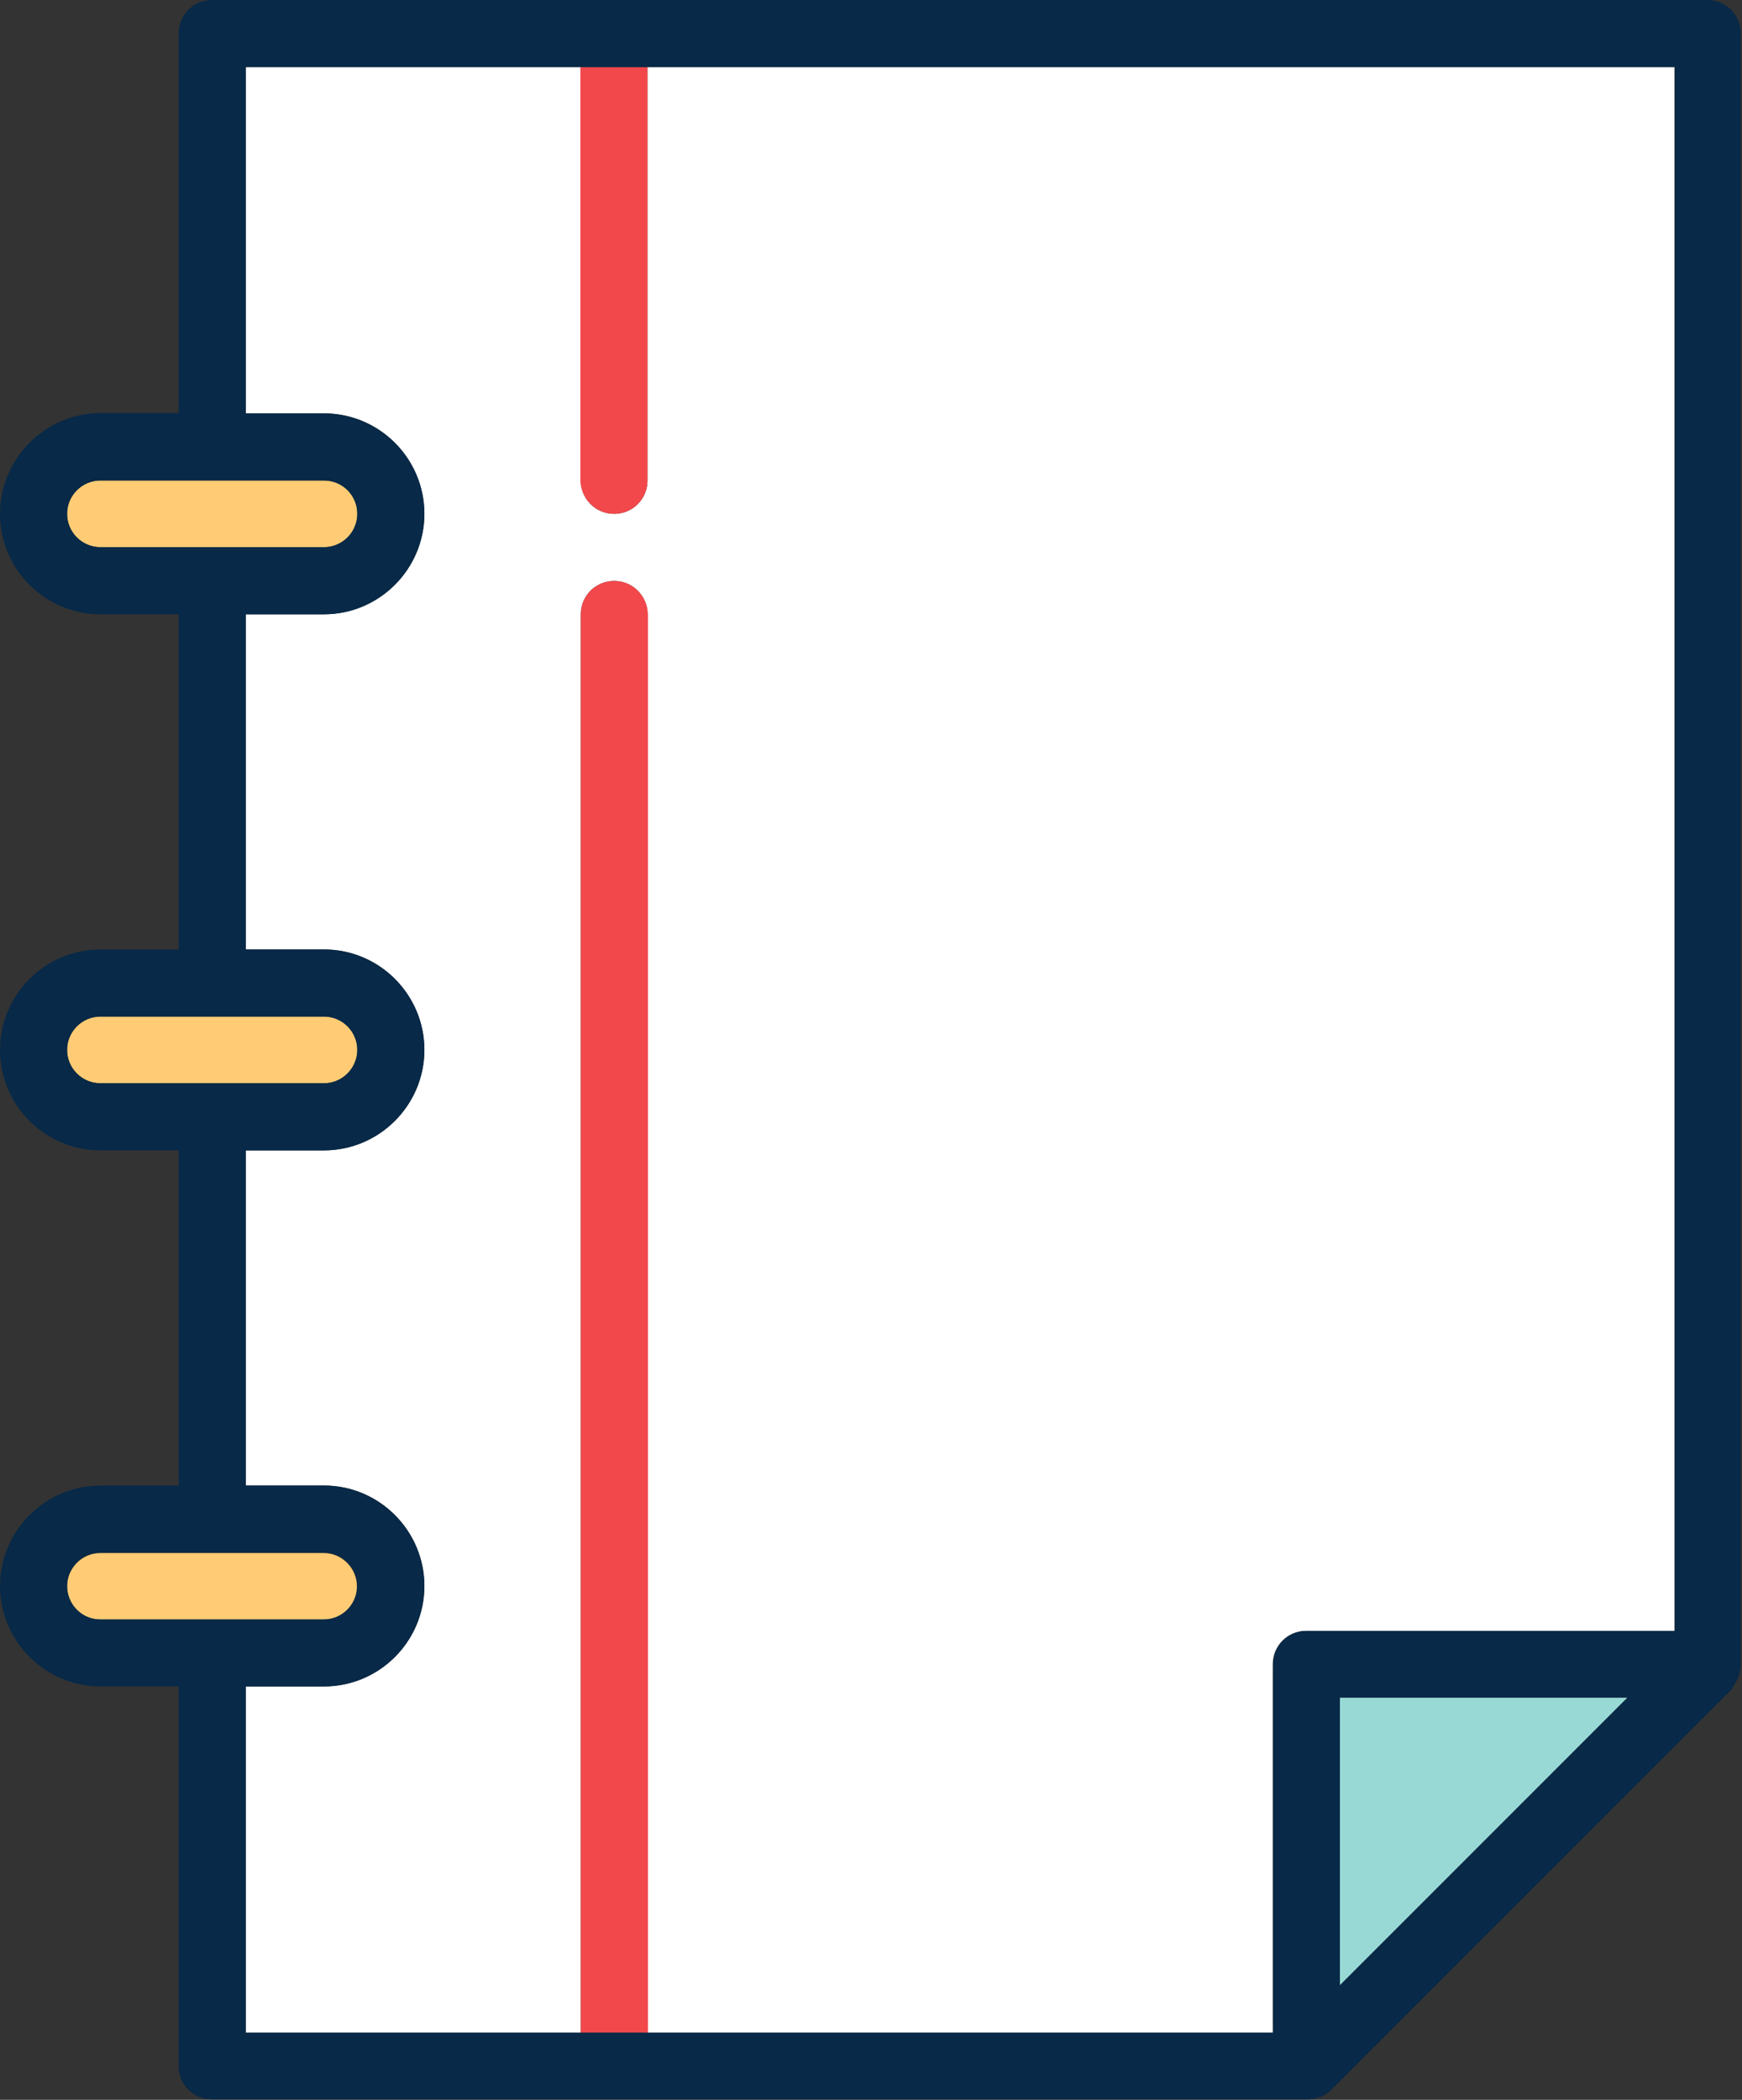 <?xml version="1.0" encoding="utf-8"?>
<!-- Generator: Adobe Illustrator 16.0.0, SVG Export Plug-In . SVG Version: 6.00 Build 0)  -->
<!DOCTYPE svg PUBLIC "-//W3C//DTD SVG 1.1//EN" "http://www.w3.org/Graphics/SVG/1.1/DTD/svg11.dtd">
<svg version="1.1" id="Layer_1" xmlns="http://www.w3.org/2000/svg" xmlns:xlink="http://www.w3.org/1999/xlink" x="0px" y="0px"
	 width="423.2px" height="510px" viewBox="0 0 423.2 510" enable-background="new 0 0 423.2 510" xml:space="preserve">
<rect x="0" y="0" width="423.2" height="510" fill="#333333" stroke="none"/>
<g>
	<defs>
		<rect id="SVGID_1_" width="423.2" height="510"/>
	</defs>
	<clipPath id="SVGID_2_">
		<use xlink:href="#SVGID_1_"  overflow="visible"/>
	</clipPath>
	<path clip-path="url(#SVGID_2_)" fill="#FFFFFF" d="M141.1,149.2c0-4.5,3.6-8.1,8.1-8.1c4.5,0,8.1,3.6,8.1,8.1v344.5h151.9v-89.5
		c0-4.5,3.6-8.1,8.1-8.1h89.5V16.3H157.3v100.4c0,4.5-3.6,8.1-8.1,8.1c-4.5,0-8.1-3.6-8.1-8.1V16.3H59.7v84.1h19
		c13.5,0,24.4,11,24.4,24.4s-11,24.4-24.4,24.4h-19v81.4h19c13.5,0,24.4,11,24.4,24.4s-11,24.4-24.4,24.4h-19v81.4h19
		c13.5,0,24.4,11,24.4,24.4c0,13.5-11,24.4-24.4,24.4h-19v84.1h81.4V149.2z"/>
	<polygon clip-path="url(#SVGID_2_)" fill="#98D9D5" points="325.5,412.3 325.5,482.2 395.4,412.3 	"/>
	<path clip-path="url(#SVGID_2_)" fill="#F2484B" d="M149.2,141.1c-4.5,0-8.1,3.6-8.1,8.1v344.5h16.3V149.2
		C157.3,144.7,153.7,141.1,149.2,141.1"/>
	<path clip-path="url(#SVGID_2_)" fill="#F2484B" d="M149.2,124.8c4.5,0,8.1-3.6,8.1-8.1V16.3h-16.3v100.4
		C141.1,121.1,144.7,124.8,149.2,124.8"/>
	<path clip-path="url(#SVGID_2_)" fill="#FFCC75" d="M51.4,393.4c0,0,0.1,0,0.1,0c0,0,0.1,0,0.1,0h27c4.5,0,8.1-3.7,8.1-8.1
		s-3.6-8.1-8.1-8.1H24.4c-4.5,0-8.1,3.7-8.1,8.1s3.7,8.1,8.1,8.1H51.4z"/>
	<path clip-path="url(#SVGID_2_)" fill="#FFCC75" d="M78.7,263.1c4.5,0,8.1-3.7,8.1-8.1c0-4.5-3.6-8.1-8.1-8.1H24.4
		c-4.5,0-8.1,3.7-8.1,8.1c0,4.5,3.7,8.1,8.1,8.1H78.7z"/>
	<path clip-path="url(#SVGID_2_)" fill="#FFCC75" d="M78.7,132.9c4.5,0,8.1-3.6,8.1-8.1c0-4.5-3.6-8.1-8.1-8.1H51.6H24.4
		c-4.5,0-8.1,3.7-8.1,8.1c0,4.5,3.7,8.1,8.1,8.1H78.7z"/>
	<path clip-path="url(#SVGID_2_)" fill="#082947" d="M420.9,409.8c0.1-0.1,0.3-0.3,0.4-0.5c0-0.1,0.1-0.1,0.1-0.2
		c0.1-0.2,0.2-0.3,0.3-0.5c0,0,0.1-0.1,0.1-0.2c0.1-0.2,0.2-0.4,0.3-0.5c0,0,0-0.1,0-0.1c0.1-0.2,0.2-0.4,0.3-0.6c0,0,0,0,0-0.1
		c0.1-0.2,0.2-0.5,0.2-0.7c0,0,0,0,0-0.1c0.1-0.2,0.1-0.5,0.2-0.7c0-0.1,0-0.1,0-0.2c0-0.2,0.1-0.4,0.1-0.6c0-0.3,0-0.5,0-0.8V8.1
		c0-4.5-3.6-8.1-8.1-8.1H51.5c-4.5,0-8.1,3.6-8.1,8.1v92.2h-19C11,100.4,0,111.3,0,124.8c0,13.5,11,24.4,24.4,24.4h19v81.4h-19
		C11,230.6,0,241.5,0,255c0,13.5,11,24.4,24.4,24.4h19v81.4h-19C11,360.8,0,371.8,0,385.2s11,24.4,24.4,24.4h19v92.2
		c0,4.5,3.6,8.1,8.1,8.1h265.9c0.3,0,0.5,0,0.8,0c0.2,0,0.4-0.1,0.6-0.1c0.1,0,0.1,0,0.2,0c0.2,0,0.5-0.1,0.7-0.2c0,0,0,0,0.1,0
		c0.2-0.1,0.5-0.2,0.7-0.2c0,0,0,0,0.1,0c0.2-0.1,0.4-0.2,0.6-0.3c0,0,0.1,0,0.1,0c0.2-0.1,0.4-0.2,0.5-0.3c0,0,0.1-0.1,0.1-0.1
		c0.2-0.1,0.3-0.2,0.5-0.3c0.1,0,0.1-0.1,0.2-0.1c0.2-0.1,0.3-0.3,0.5-0.4c0,0,0.1-0.1,0.1-0.1l97.7-97.7
		C420.9,409.9,420.9,409.9,420.9,409.8 M16.3,385.2c0-4.5,3.6-8.1,8.1-8.1h54.3c4.5,0,8.1,3.7,8.1,8.1c0,4.5-3.7,8.1-8.1,8.1h-27
		c0,0-0.1,0-0.1,0c0,0-0.1,0-0.1,0h-27C19.9,393.4,16.3,389.7,16.3,385.2 M59.7,409.6h19c13.5,0,24.4-11,24.4-24.4
		s-11-24.4-24.4-24.4h-19v-81.4h19c13.5,0,24.4-11,24.4-24.4c0-13.5-11-24.4-24.4-24.4h-19v-81.4h19c13.5,0,24.4-11,24.4-24.4
		c0-13.5-11-24.4-24.4-24.4h-19V16.3h347.2v379.8h-89.5c-4.5,0-8.1,3.6-8.1,8.1v89.5H59.7V409.6z M16.3,255c0-4.5,3.6-8.1,8.1-8.1
		h54.3c4.5,0,8.1,3.7,8.1,8.1c0,4.5-3.7,8.1-8.1,8.1H24.4C19.9,263.1,16.3,259.5,16.3,255 M16.3,124.8c0-4.5,3.6-8.1,8.1-8.1h27.1
		h27.2c4.5,0,8.1,3.6,8.1,8.1c0,4.5-3.7,8.1-8.1,8.1H24.4C19.9,132.9,16.3,129.3,16.3,124.8 M325.5,412.3h69.9l-69.9,69.9V412.3z"/>
</g>
</svg>
